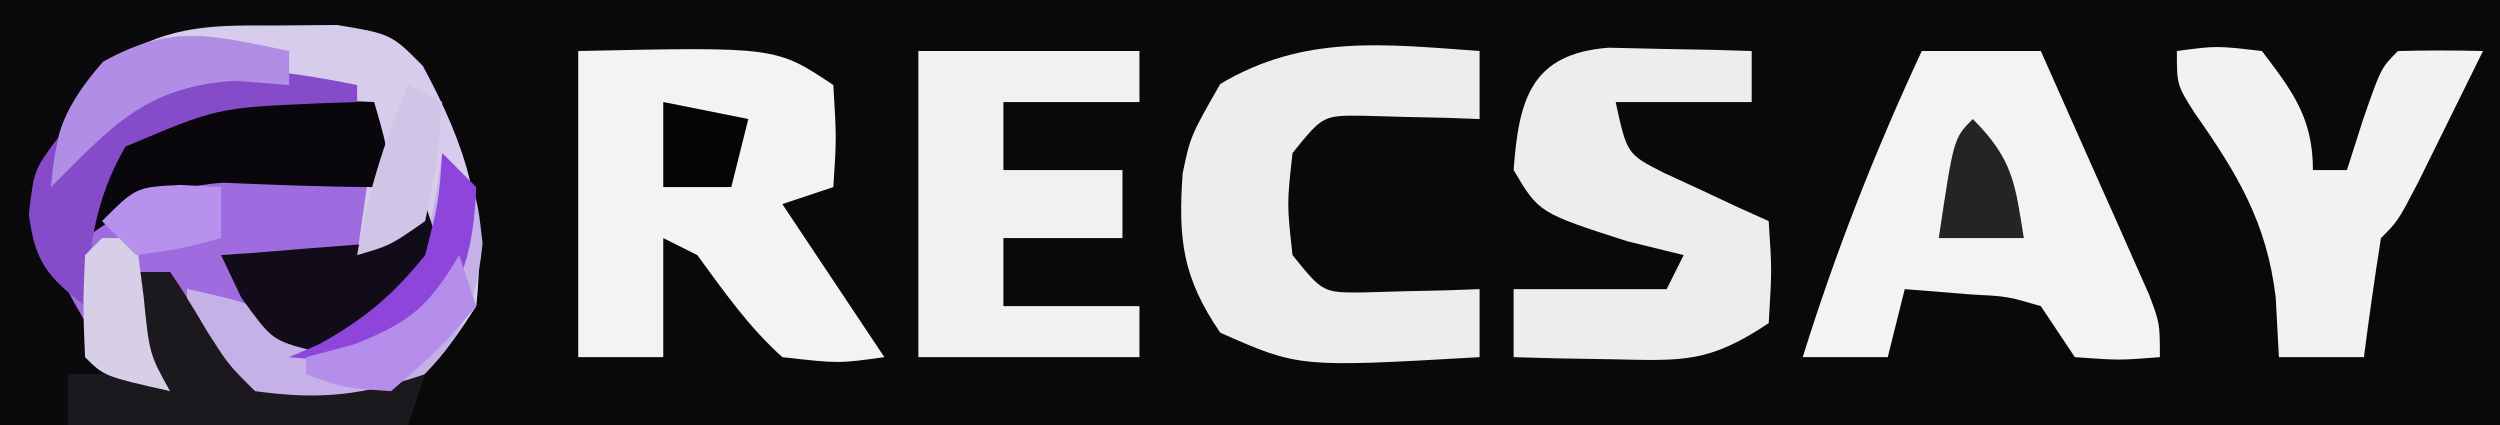 <?xml version="1.0" encoding="UTF-8"?>
<svg version="1.1" xmlns="http://www.w3.org/2000/svg" width="147" height="25">
<rect width="100%" height="100%" fill="#333333" stroke="none"/>
<path d="M0 0 C48.51 0 97.02 0 147 0 C147 8.25 147 16.5 147 25 C98.49 25 49.98 25 0 25 C0 16.75 0 8.5 0 0 Z " fill="#090909" transform="translate(0,0)"/>
<path d="M0 0 C1.256 -0.037 2.511 -0.075 3.805 -0.113 C7.125 0.312 7.125 0.312 8.996 2.188 C11.585 7.061 12.727 10.696 12.125 16.312 C10.329 19.066 9.072 20.839 6.125 22.312 C2.812 22.75 2.812 22.75 -0.875 22.312 C-3.114 20.503 -4.255 18.767 -5.875 16.312 C-5.875 15.652 -5.875 14.992 -5.875 14.312 C-6.535 14.312 -7.195 14.312 -7.875 14.312 C-7.215 16.622 -6.555 18.933 -5.875 21.312 C-7.625 21.25 -7.625 21.25 -9.875 20.312 C-12.743 16.436 -13.854 14.523 -13.938 9.688 C-12.686 5.713 -11.019 3.985 -7.875 1.312 C-5.938 -0.625 -2.573 0.05 0 0 Z " fill="#9E6CDE" transform="translate(15.875,1.688)"/>
<path d="M0 0 C11.625 -0.25 11.625 -0.25 15 2 C15.188 5.125 15.188 5.125 15 8 C14.01 8.33 13.02 8.66 12 9 C13.98 11.97 15.96 14.94 18 18 C15.312 18.375 15.312 18.375 12 18 C9.989 16.185 8.619 14.203 7 12 C6.34 11.67 5.68 11.34 5 11 C5 13.31 5 15.62 5 18 C3.35 18 1.7 18 0 18 C0 12.06 0 6.12 0 0 Z " fill="#F3F3F3" transform="translate(34,3)"/>
<path d="M0 0 C2.31 0 4.62 0 7 0 C8.171 2.623 9.337 5.248 10.5 7.875 C10.834 8.621 11.168 9.368 11.512 10.137 C11.828 10.852 12.143 11.568 12.469 12.305 C12.909 13.294 12.909 13.294 13.357 14.304 C14 16 14 16 14 18 C11.625 18.188 11.625 18.188 9 18 C8.34 17.01 7.68 16.02 7 15 C5.036 14.423 5.036 14.423 2.875 14.312 C0.957 14.158 0.957 14.158 -1 14 C-1.33 15.32 -1.66 16.64 -2 18 C-3.65 18 -5.3 18 -7 18 C-5.064 11.795 -2.744 5.892 0 0 Z " fill="#F3F3F3" transform="translate(113,3)"/>
<path d="M0 0 C7.26 0 14.52 0 22 0 C22 0.66 22 1.32 22 2 C20.679 2.021 20.679 2.021 19.332 2.043 C12.15 2.239 12.15 2.239 5.75 5.125 C3.588 8.677 2.928 10.827 3 15 C4.094 17.598 5.412 19.642 7 22 C8.296 20.934 8.296 20.934 8.062 18.438 C8.042 17.633 8.021 16.829 8 16 C8.66 16 9.32 16 10 16 C10.774 17.137 11.496 18.311 12.188 19.5 C13.437 21.454 13.437 21.454 15 23 C18.895 23.537 21.291 23.236 25 22 C24.67 22.99 24.34 23.98 24 25 C16.08 25 8.16 25 0 25 C0 16.75 0 8.5 0 0 Z " fill="#0A090C" transform="translate(0,0)"/>
<path d="M0 0 C1.829 -0.015 1.829 -0.015 3.695 -0.031 C6.875 0.5 6.875 0.5 8.73 2.387 C11.358 7.239 12.476 10.891 11.875 16.5 C10.079 19.253 8.822 21.026 5.875 22.5 C2.5 22.875 2.5 22.875 -1.125 22.5 C-3.562 20.125 -3.562 20.125 -5.125 17.5 C-5.125 16.84 -5.125 16.18 -5.125 15.5 C-1.25 16.375 -1.25 16.375 -0.125 17.5 C2.214 17.213 4.549 16.881 6.875 16.5 C7.535 14.85 8.195 13.2 8.875 11.5 C6.895 12.49 6.895 12.49 4.875 13.5 C5.168 11.449 5.461 9.398 5.754 7.348 C5.794 6.738 5.834 6.128 5.875 5.5 C3.691 3.316 -0.455 3.681 -3.387 3.43 C-6.325 3.283 -6.325 3.283 -9.188 5.312 C-10.147 6.395 -10.147 6.395 -11.125 7.5 C-11.785 8.16 -12.445 8.82 -13.125 9.5 C-12.848 6.17 -12.395 4.775 -10.02 2.359 C-6.44 0.06 -4.225 -0.036 0 0 Z " fill="#D7CCEC" transform="translate(16.125,1.5)"/>
<path d="M0 0 C0.998 0.023 1.995 0.046 3.023 0.07 C4.528 0.097 4.528 0.097 6.062 0.125 C6.833 0.148 7.604 0.171 8.398 0.195 C8.398 1.185 8.398 2.175 8.398 3.195 C5.758 3.195 3.118 3.195 0.398 3.195 C1.068 6.259 1.068 6.259 3.246 7.363 C3.977 7.7 4.708 8.036 5.461 8.383 C6.194 8.727 6.928 9.071 7.684 9.426 C8.249 9.68 8.815 9.934 9.398 10.195 C9.586 13.07 9.586 13.07 9.398 16.195 C5.872 18.547 4.37 18.41 0.211 18.32 C-0.876 18.302 -1.962 18.284 -3.082 18.266 C-4.329 18.231 -4.329 18.231 -5.602 18.195 C-5.602 16.875 -5.602 15.555 -5.602 14.195 C-2.632 14.195 0.338 14.195 3.398 14.195 C3.728 13.535 4.058 12.875 4.398 12.195 C3.305 11.927 2.212 11.659 1.086 11.383 C-4.112 9.709 -4.112 9.709 -5.602 7.195 C-5.296 3.02 -4.574 0.343 0 0 Z " fill="#EDEDED" transform="translate(94.602,2.805)"/>
<path d="M0 0 C4.29 0 8.58 0 13 0 C13 0.99 13 1.98 13 3 C10.36 3 7.72 3 5 3 C5 4.32 5 5.64 5 7 C7.31 7 9.62 7 12 7 C12 8.32 12 9.64 12 11 C9.69 11 7.38 11 5 11 C5 12.32 5 13.64 5 15 C7.64 15 10.28 15 13 15 C13 15.99 13 16.98 13 18 C8.71 18 4.42 18 0 18 C0 12.06 0 6.12 0 0 Z " fill="#F1F1F1" transform="translate(54,3)"/>
<path d="M0 0 C0 1.32 0 2.64 0 4 C-0.626 3.977 -1.253 3.954 -1.898 3.93 C-2.716 3.912 -3.533 3.894 -4.375 3.875 C-5.593 3.84 -5.593 3.84 -6.836 3.805 C-9.213 3.786 -9.213 3.786 -11 6 C-11.333 9 -11.333 9 -11 12 C-9.213 14.214 -9.213 14.214 -6.836 14.195 C-6.024 14.172 -5.212 14.149 -4.375 14.125 C-3.558 14.107 -2.74 14.089 -1.898 14.07 C-1.272 14.047 -0.645 14.024 0 14 C0 15.32 0 16.64 0 18 C-10.621 18.61 -10.621 18.61 -15.25 16.562 C-17.469 13.313 -17.73 11.081 -17.461 7.195 C-17 5 -17 5 -15.25 1.938 C-10.329 -0.996 -5.591 -0.401 0 0 Z " fill="#EDEDED" transform="translate(87,3)"/>
<path d="M0 0 C2.312 -0.312 2.312 -0.312 5 0 C6.819 2.383 8 3.958 8 7 C8.66 7 9.32 7 10 7 C10.309 6.031 10.619 5.061 10.938 4.062 C12 1 12 1 13 0 C14.666 -0.041 16.334 -0.043 18 0 C17.19 1.647 16.377 3.293 15.562 4.938 C15.11 5.854 14.658 6.771 14.191 7.715 C13 10 13 10 12 11 C11.632 13.328 11.298 15.662 11 18 C9.35 18 7.7 18 6 18 C5.907 16.267 5.907 16.267 5.812 14.5 C5.297 10.112 3.57 7.236 1.059 3.664 C0 2 0 2 0 0 Z " fill="#F2F2F1" transform="translate(128,3)"/>
<path d="M0 0 C2 2 2 2 2.375 5.312 C1.945 9.545 0.966 11.034 -2 14 C-5.129 15.564 -7.556 15.356 -11 15 C-13.438 12.625 -13.438 12.625 -15 10 C-15 9.34 -15 8.68 -15 8 C-11.125 8.875 -11.125 8.875 -10 10 C-6.519 9.824 -6.519 9.824 -3 9 C-0.875 5.812 -0.498 3.735 0 0 Z " fill="#C5B1E8" transform="translate(26,9)"/>
<path d="M0 0 C1.616 0.041 1.616 0.041 3.266 0.082 C4.085 0.117 4.905 0.152 5.75 0.188 C6.312 2.125 6.312 2.125 6.75 4.188 C6.42 4.518 6.09 4.848 5.75 5.188 C2.771 5.178 -0.196 5.054 -3.172 4.93 C-6.637 5.22 -8.441 6.2 -11.25 8.188 C-10.935 5.271 -10.702 3.64 -8.594 1.531 C-5.56 -0.208 -3.473 -0.113 0 0 Z " fill="#09060C" transform="translate(16.25,5.812)"/>
<path d="M0 0 C0.66 0 1.32 0 2 0 C2.774 1.137 3.496 2.311 4.188 3.5 C5.437 5.454 5.437 5.454 7 7 C10.895 7.537 13.291 7.236 17 6 C16.67 6.99 16.34 7.98 16 9 C9.4 9 2.8 9 -4 9 C-4 8.01 -4 7.02 -4 6 C-3.01 6 -2.02 6 -1 6 C0.296 4.934 0.296 4.934 0.062 2.438 C0.042 1.633 0.021 0.829 0 0 Z " fill="#1B181E" transform="translate(8,16)"/>
<path d="M0 0 C0.33 0.99 0.66 1.98 1 3 C-3.211 7.812 -3.211 7.812 -6.625 8.625 C-9 8 -9 8 -10.812 5.5 C-11.204 4.675 -11.596 3.85 -12 3 C-10.952 2.927 -10.952 2.927 -9.883 2.852 C-8.973 2.777 -8.063 2.702 -7.125 2.625 C-6.22 2.555 -5.315 2.486 -4.383 2.414 C-1.821 2.204 -1.821 2.204 0 0 Z " fill="#120B19" transform="translate(25,12)"/>
<path d="M0 0 C0 0.33 0 0.66 0 1 C-0.748 1.026 -1.495 1.052 -2.266 1.078 C-8.238 1.337 -8.238 1.337 -13.625 3.625 C-15.415 6.717 -15.728 9.466 -16 13 C-18.204 11.255 -18.945 10.437 -19.301 7.598 C-19 5 -19 5 -17.637 3.164 C-11.694 -1.528 -7.289 -1.474 0 0 Z " fill="#864BC8" transform="translate(21,5)"/>
<path d="M0 0 C0 0.66 0 1.32 0 2 C-1.578 1.876 -1.578 1.876 -3.188 1.75 C-8.462 2.096 -10.409 4.409 -14 8 C-13.722 4.66 -13.162 3.187 -10.938 0.625 C-6.812 -1.657 -4.557 -0.927 0 0 Z " fill="#B18EE5" transform="translate(17,3)"/>
<path d="M0 0 C0.66 0.33 1.32 0.66 2 1 C1.75 4.375 1.75 4.375 1 8 C-1.062 9.438 -1.062 9.438 -3 10 C-2.39 6.442 -1.422 3.317 0 0 Z " fill="#D1C5E7" transform="translate(24,5)"/>
<path d="M0 0 C0.66 0.66 1.32 1.32 2 2 C1.848 5.494 1.347 7.512 -0.688 10.375 C-3.624 12.439 -5.486 12.319 -9 12 C-8.422 11.752 -7.845 11.505 -7.25 11.25 C-4.584 9.769 -2.918 8.381 -1 6 C-0.197 2.855 -0.197 2.855 0 0 Z " fill="#8D45DB" transform="translate(26,9)"/>
<path d="M0 0 C0.66 0 1.32 0 2 0 C2.144 1.114 2.289 2.228 2.438 3.375 C2.784 6.821 2.784 6.821 4 9 C0.125 8.125 0.125 8.125 -1 7 C-1.125 4 -1.125 4 -1 1 C-0.67 0.67 -0.34 0.34 0 0 Z " fill="#D7CEE8" transform="translate(6,14)"/>
<path d="M0 0 C2.36 2.36 2.491 3.779 3 7 C1.35 7 -0.3 7 -2 7 C-1.125 1.125 -1.125 1.125 0 0 Z " fill="#242424" transform="translate(116,7)"/>
<path d="M0 0 C2.475 0.495 2.475 0.495 5 1 C4.67 2.32 4.34 3.64 4 5 C2.68 5 1.36 5 0 5 C0 3.35 0 1.7 0 0 Z " fill="#040404" transform="translate(39,6)"/>
<path d="M0 0 C0.784 0.041 1.567 0.083 2.375 0.125 C2.375 1.115 2.375 2.105 2.375 3.125 C0 3.75 0 3.75 -2.625 4.125 C-3.285 3.465 -3.945 2.805 -4.625 2.125 C-2.625 0.125 -2.625 0.125 0 0 Z " fill="#B792EC" transform="translate(10.625,10.875)"/>
<path d="M0 0 C0.33 0.99 0.66 1.98 1 3 C-1.188 5.562 -1.188 5.562 -4 8 C-6.812 7.812 -6.812 7.812 -9 7 C-9 6.67 -9 6.34 -9 6 C-8.072 5.753 -7.144 5.505 -6.188 5.25 C-2.835 3.935 -1.812 3.02 0 0 Z " fill="#B58EEC" transform="translate(27,15)"/>
</svg>
